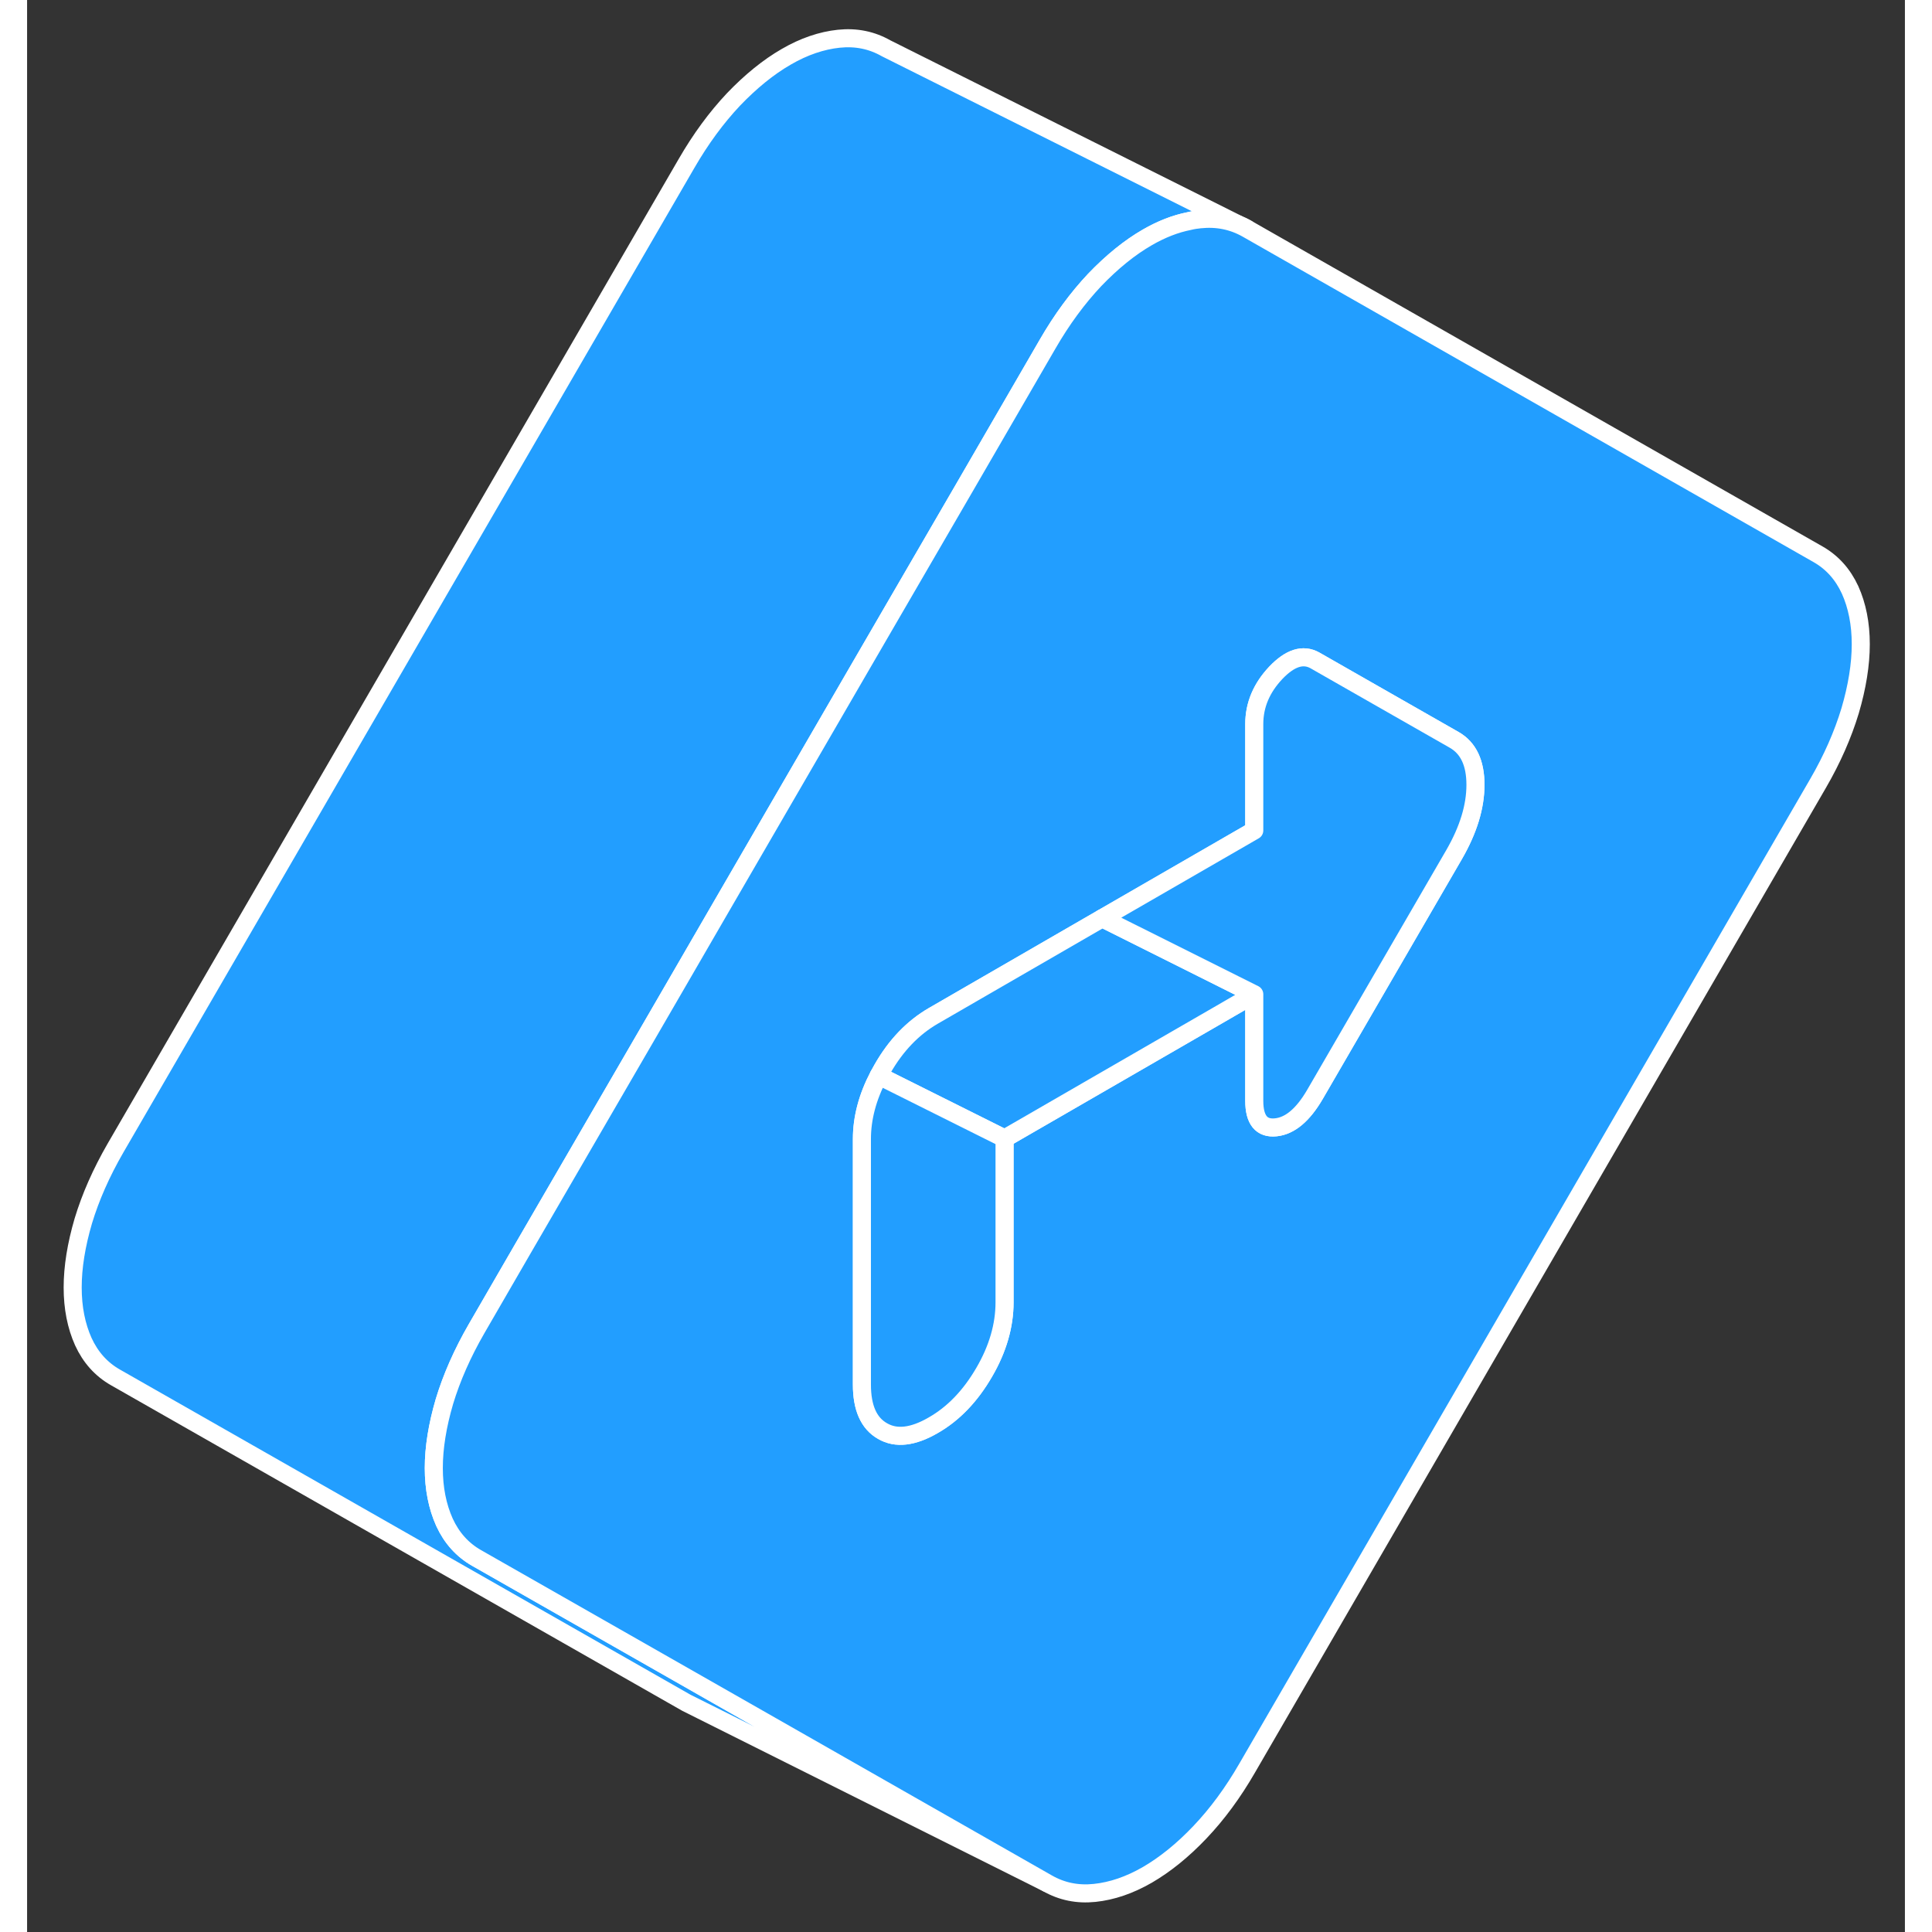 <svg viewBox="0 0 104 107" fill="#229EFF" xmlns="http://www.w3.org/2000/svg" height="48" width="48" stroke-width="1px" stroke-linecap="round" stroke-linejoin="round"><rect x="0" y="0" width="104" height="107" fill="#333333" stroke="none"/><path d="M67.575 12.675C66.785 12.225 65.915 12.045 64.955 12.145C64.755 12.165 64.555 12.195 64.355 12.245C63.595 12.395 62.825 12.695 62.045 13.145C61.055 13.715 60.085 14.505 59.125 15.505C58.175 16.515 57.305 17.695 56.515 19.065L51.955 26.935L47.965 33.805L46.055 37.095L38.145 50.735L36.205 54.085L34.135 57.655L27.395 69.265L24.895 73.585C24.105 74.955 23.515 76.295 23.115 77.615C22.725 78.945 22.525 80.175 22.525 81.305C22.525 82.435 22.725 83.435 23.115 84.305C23.515 85.175 24.105 85.835 24.895 86.285L39.725 94.735L56.515 104.305L36.515 94.305L4.895 76.285C4.105 75.835 3.515 75.175 3.115 74.305C2.725 73.435 2.525 72.435 2.525 71.305C2.525 70.175 2.725 68.945 3.115 67.615C3.515 66.295 4.105 64.955 4.895 63.585L36.515 9.065C37.305 7.695 38.175 6.515 39.125 5.505C40.085 4.505 41.055 3.715 42.045 3.145C43.025 2.575 44.005 2.245 44.955 2.145C45.915 2.045 46.785 2.225 47.575 2.675L67.575 12.675Z" stroke="white" stroke-linejoin="round"/><path d="M100.965 32.675C100.565 31.805 99.975 31.145 99.185 30.695L67.575 12.675C66.785 12.225 65.915 12.045 64.955 12.145C64.755 12.165 64.555 12.195 64.355 12.245C63.595 12.395 62.825 12.695 62.045 13.145C61.055 13.715 60.085 14.505 59.125 15.505C58.175 16.515 57.305 17.695 56.515 19.065L51.955 26.935L47.965 33.805L46.055 37.095L38.145 50.735L36.205 54.085L34.135 57.655L27.395 69.265L24.895 73.585C24.105 74.955 23.515 76.295 23.115 77.615C22.725 78.945 22.525 80.175 22.525 81.305C22.525 82.435 22.725 83.435 23.115 84.305C23.515 85.175 24.105 85.835 24.895 86.285L39.725 94.735L56.515 104.305C57.305 104.755 58.175 104.935 59.125 104.835C60.085 104.735 61.055 104.405 62.045 103.835C63.025 103.265 64.005 102.475 64.955 101.475C65.915 100.465 66.785 99.285 67.575 97.915L99.185 43.395C99.975 42.035 100.565 40.685 100.965 39.365C101.355 38.035 101.555 36.805 101.555 35.675C101.555 34.545 101.355 33.545 100.965 32.675ZM79.035 47.325L71.325 60.615C70.665 61.745 69.945 62.355 69.155 62.435C68.365 62.515 67.965 62.025 67.965 60.965V55.065L65.945 56.235L54.135 63.055V72.125C54.135 73.405 53.765 74.705 53.005 76.005C52.245 77.315 51.305 78.295 50.185 78.935C49.065 79.585 48.125 79.695 47.375 79.255C46.615 78.825 46.235 77.965 46.235 76.685V63.085C46.235 61.925 46.545 60.755 47.165 59.575C47.235 59.445 47.305 59.325 47.375 59.195C48.125 57.885 49.065 56.915 50.185 56.265L59.545 50.855L67.965 45.995V40.105C67.965 39.045 68.365 38.105 69.155 37.265C69.945 36.435 70.665 36.205 71.325 36.575L75.845 39.155L79.035 40.975C79.825 41.425 80.215 42.255 80.215 43.465C80.215 44.675 79.825 45.955 79.035 47.325Z" stroke="white" stroke-linejoin="round"/><path d="M67.965 55.065L65.945 56.235L54.135 63.055L47.165 59.575C47.235 59.445 47.305 59.325 47.375 59.195C48.125 57.885 49.065 56.915 50.185 56.265L59.545 50.855L66.925 54.545L67.965 55.065Z" stroke="white" stroke-linejoin="round"/><path d="M54.135 63.055V72.125C54.135 73.405 53.765 74.705 53.005 76.005C52.245 77.315 51.305 78.295 50.185 78.935C49.065 79.585 48.125 79.695 47.375 79.255C46.615 78.825 46.235 77.965 46.235 76.685V63.085C46.235 61.925 46.545 60.755 47.165 59.575L54.135 63.055Z" stroke="white" stroke-linejoin="round"/><path d="M80.215 43.465C80.215 44.675 79.825 45.955 79.035 47.325L71.325 60.615C70.665 61.745 69.945 62.355 69.155 62.435C68.365 62.515 67.965 62.025 67.965 60.965V55.065L66.925 54.545L59.545 50.855L67.965 45.995V40.105C67.965 39.045 68.365 38.105 69.155 37.265C69.945 36.435 70.665 36.205 71.325 36.575L75.845 39.155L79.035 40.975C79.825 41.425 80.215 42.255 80.215 43.465Z" stroke="white" stroke-linejoin="round"/></svg>